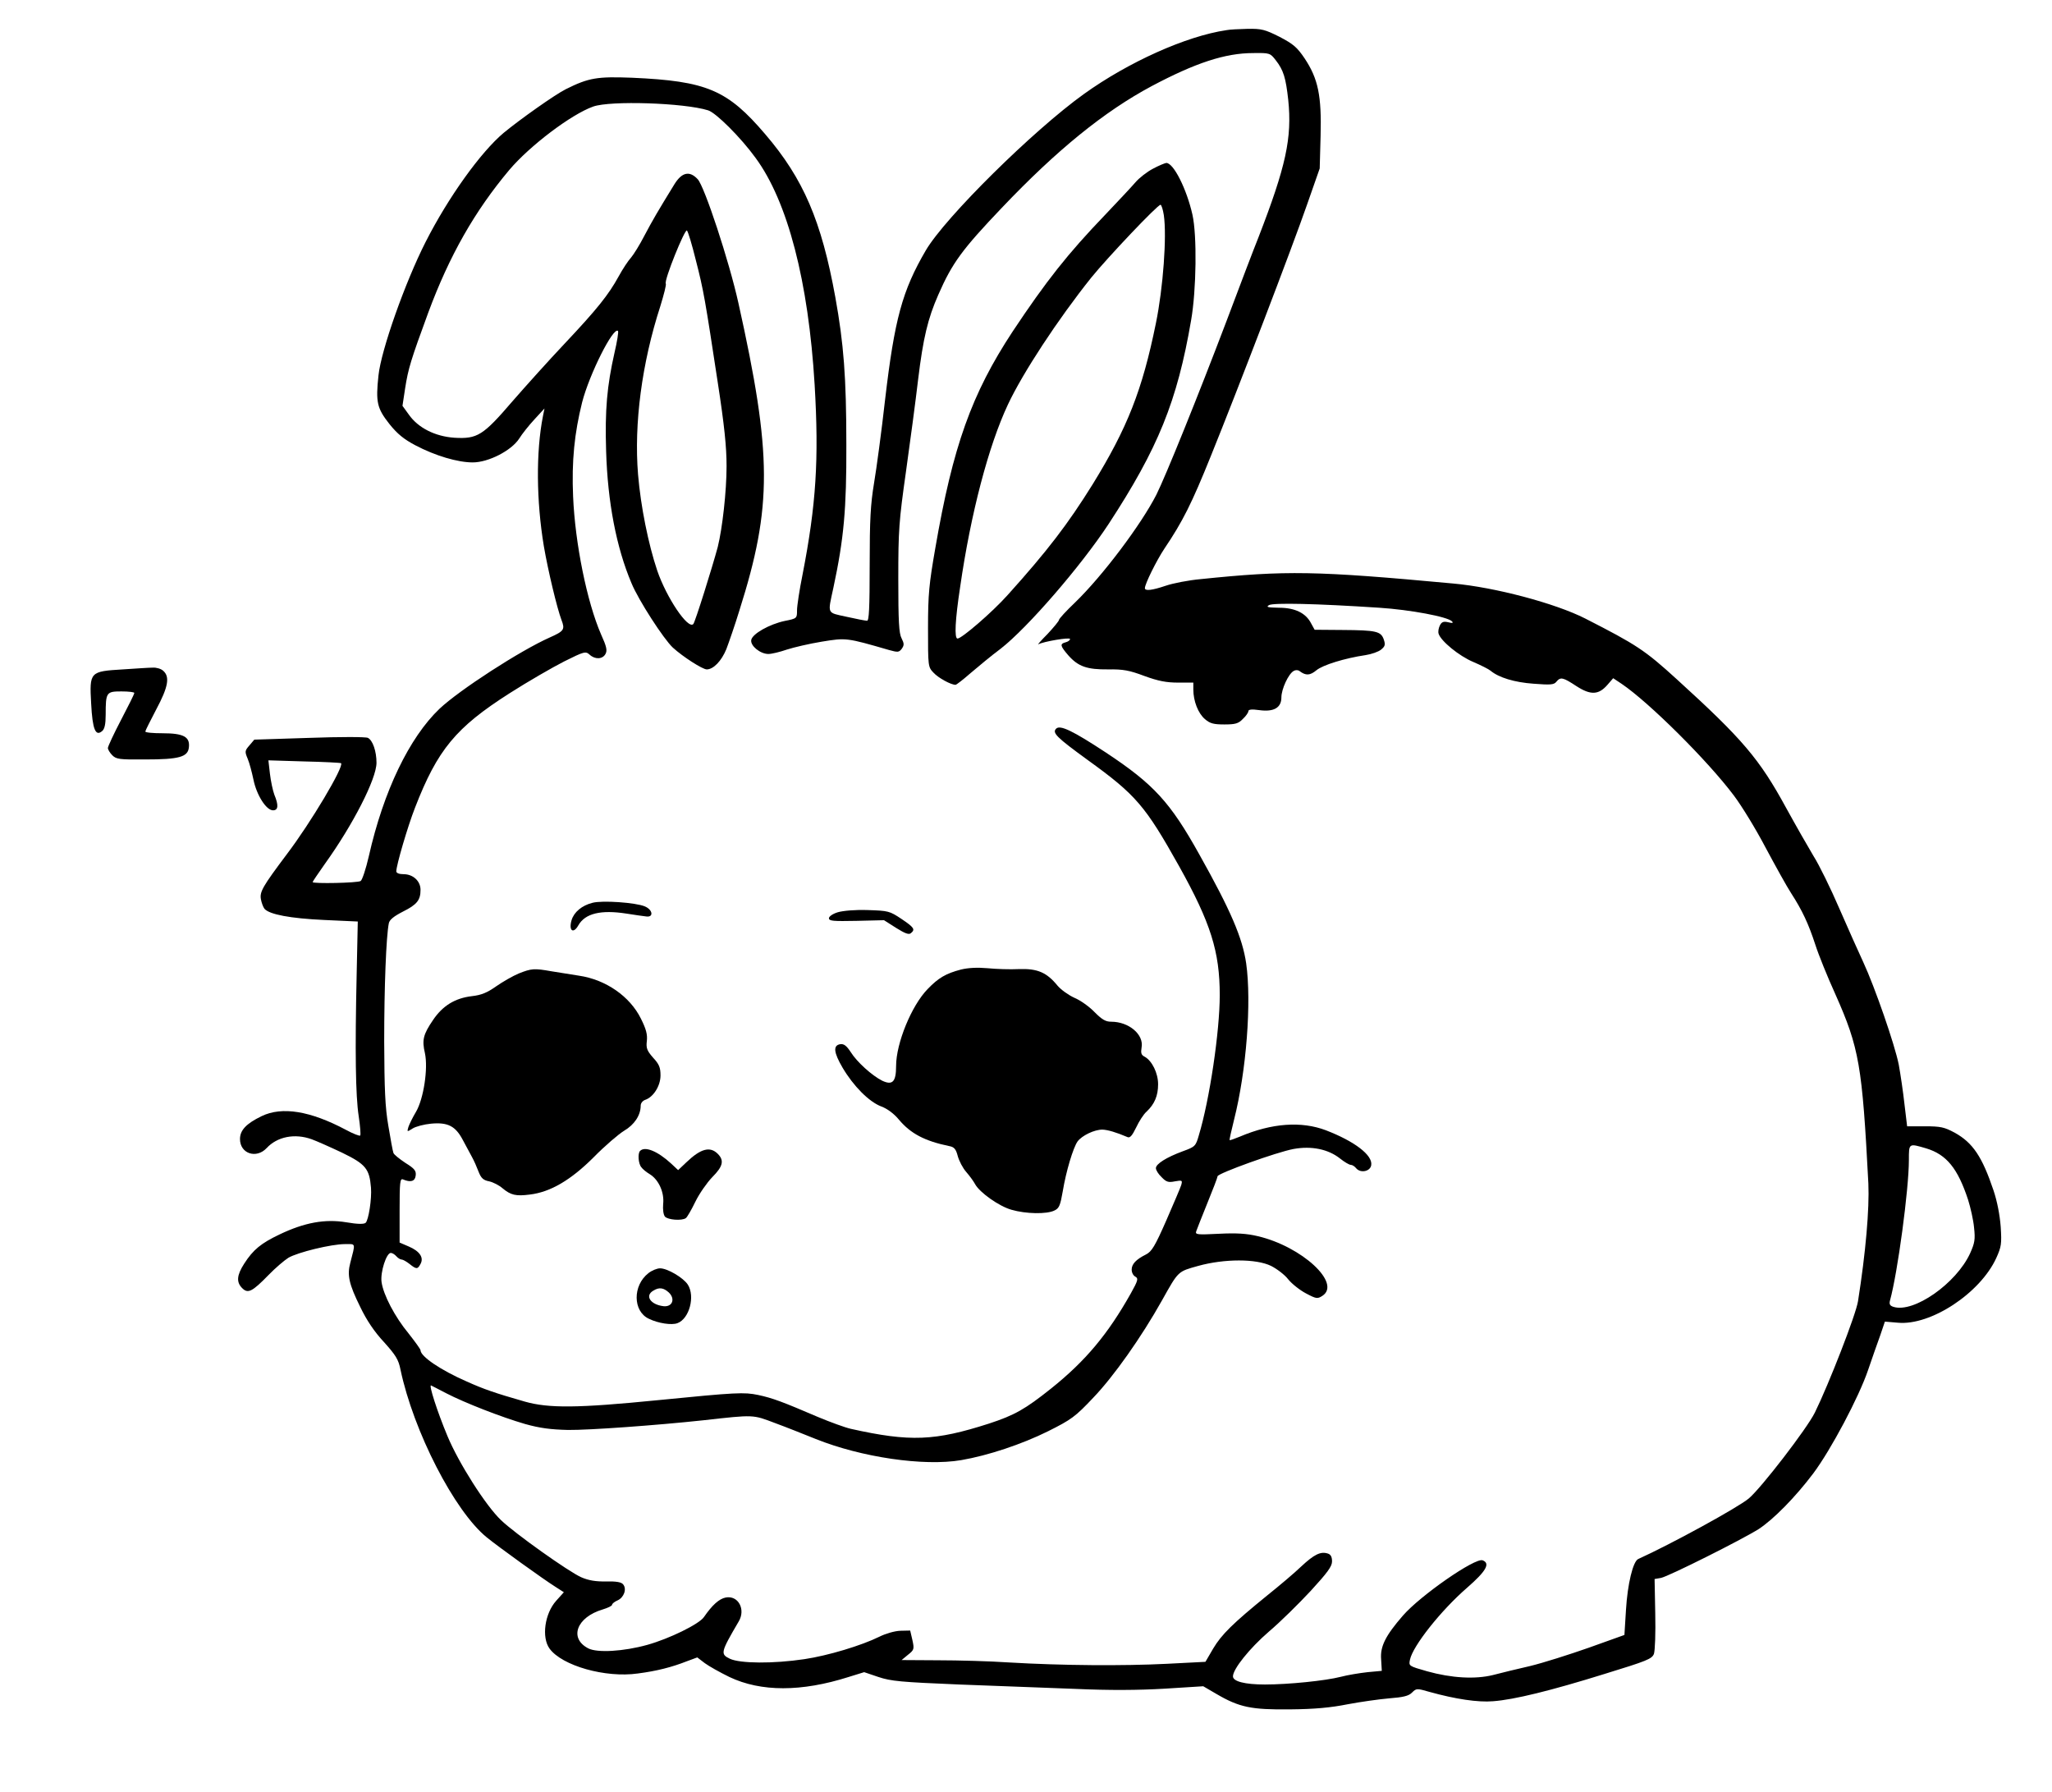 <?xml version="1.0" standalone="no"?>
<!DOCTYPE svg PUBLIC "-//W3C//DTD SVG 20010904//EN"
 "http://www.w3.org/TR/2001/REC-SVG-20010904/DTD/svg10.dtd">
<svg version="1.0" xmlns="http://www.w3.org/2000/svg"
 width="932pt" height="814pt" viewBox="0 0 932 814"
 preserveAspectRatio="xMidYMid meet">

<g transform="translate(0,814) scale(0.1,-0.1)"
fill="#000000" stroke="none">
<path d="M5570 8003 c-183 -27 -445 -145 -647 -290 -230 -165 -630 -560 -718
-710 -107 -183 -142 -312 -185 -678 -16 -143 -39 -313 -50 -378 -16 -97 -20
-165 -20 -373 0 -197 -3 -254 -12 -253 -7 0 -49 8 -93 18 -91 20 -86 10 -60
131 48 224 60 359 59 650 0 308 -12 459 -50 670 -63 347 -145 538 -318 740
-172 202 -266 242 -606 257 -157 6 -196 0 -300 -52 -50 -25 -208 -137 -282
-198 -104 -87 -252 -293 -355 -496 -93 -183 -202 -491 -214 -606 -13 -121 -7
-149 50 -221 36 -45 66 -69 117 -96 91 -48 193 -78 261 -78 72 0 176 54 211
108 13 21 44 60 69 87 l46 50 -7 -35 c-32 -162 -30 -385 4 -590 19 -111 60
-282 80 -335 17 -44 12 -51 -53 -80 -135 -60 -411 -239 -501 -324 -137 -131
-254 -373 -321 -670 -13 -57 -30 -108 -37 -112 -13 -9 -218 -13 -218 -5 0 3
25 39 55 82 128 178 235 387 235 460 0 52 -17 102 -39 113 -9 5 -128 5 -266 0
l-250 -8 -22 -26 c-21 -24 -22 -28 -8 -61 8 -19 19 -61 26 -94 14 -70 58 -140
89 -140 24 0 26 23 6 71 -7 19 -16 61 -20 95 l-7 61 163 -5 c90 -2 165 -6 167
-8 15 -14 -138 -271 -246 -413 -111 -148 -124 -171 -118 -205 3 -16 10 -35 16
-43 22 -26 118 -44 271 -51 l153 -7 -5 -235 c-8 -357 -5 -556 9 -648 7 -46 10
-86 7 -89 -3 -3 -32 8 -65 26 -162 86 -290 107 -383 62 -70 -34 -98 -64 -98
-104 0 -66 74 -91 121 -41 48 52 128 68 205 40 22 -8 83 -35 138 -61 107 -52
124 -73 131 -159 4 -51 -11 -146 -24 -159 -7 -7 -36 -7 -88 2 -97 16 -190 -1
-303 -55 -84 -40 -120 -69 -161 -133 -34 -53 -36 -84 -9 -111 26 -26 45 -17
120 60 30 31 71 66 90 78 43 25 195 62 257 62 50 0 48 8 24 -85 -15 -56 -6
-97 45 -200 29 -61 65 -114 108 -160 53 -59 66 -79 75 -125 59 -280 245 -643
392 -762 54 -44 257 -190 311 -224 l39 -25 -35 -39 c-52 -58 -67 -166 -30
-217 57 -78 254 -134 401 -113 85 11 153 28 224 56 l46 17 34 -26 c19 -14 69
-42 112 -63 143 -68 327 -68 541 0 l71 22 65 -22 c57 -19 101 -23 365 -34 165
-6 404 -15 530 -20 156 -7 286 -6 405 1 l175 11 60 -35 c104 -61 159 -72 335
-70 111 1 185 8 260 23 58 11 143 23 189 27 65 5 89 11 104 26 20 20 22 20 81
3 115 -32 219 -48 288 -42 95 7 262 48 506 124 192 59 215 68 224 91 5 15 8
95 6 183 l-3 157 29 5 c35 7 368 174 444 222 66 43 166 144 248 253 80 107
207 346 249 470 18 53 43 124 55 157 l21 62 59 -5 c149 -14 374 134 447 294
23 51 25 64 20 142 -4 53 -16 116 -33 166 -51 151 -93 215 -176 261 -47 25
-63 29 -135 29 l-81 0 -12 100 c-6 55 -18 136 -26 180 -18 91 -109 353 -161
465 -19 41 -68 150 -108 242 -40 93 -93 201 -118 240 -24 40 -80 138 -124 218
-122 224 -198 313 -497 585 -146 133 -183 157 -416 276 -136 69 -410 142 -600
159 -626 58 -757 60 -1146 20 -56 -5 -127 -19 -159 -30 -62 -21 -95 -25 -95
-11 0 19 53 126 89 180 83 123 124 205 211 421 122 301 369 946 438 1145 l56
160 4 147 c5 183 -11 260 -72 352 -35 52 -52 66 -115 99 -66 33 -81 37 -145
36 -39 -1 -82 -3 -96 -6z m224 -136 c36 -46 46 -81 57 -180 18 -173 -10 -302
-136 -627 -21 -52 -86 -223 -145 -380 -131 -345 -276 -703 -318 -787 -69 -135
-243 -367 -369 -489 -40 -38 -73 -74 -73 -79 0 -5 -24 -34 -52 -64 -29 -29
-48 -51 -42 -47 25 13 144 33 144 24 0 -6 -9 -12 -20 -15 -27 -7 -25 -16 12
-59 45 -51 85 -65 181 -64 68 1 96 -4 165 -30 63 -23 100 -30 153 -30 l69 0 0
-31 c0 -53 22 -109 53 -135 23 -20 40 -24 88 -24 50 0 64 4 84 25 14 13 25 29
25 35 0 8 15 10 50 5 66 -9 100 11 100 58 0 37 32 107 56 120 8 5 20 5 27 -1
28 -21 47 -20 76 4 29 24 129 55 224 69 26 4 58 15 70 25 18 15 20 22 12 46
-13 37 -34 42 -187 43 l-127 1 -16 29 c-24 47 -73 71 -146 71 -52 1 -60 3 -45
12 20 11 211 7 501 -12 139 -9 311 -41 330 -62 7 -7 2 -9 -17 -4 -21 5 -30 2
-38 -14 -6 -12 -9 -28 -6 -38 11 -34 93 -101 157 -128 35 -15 71 -33 79 -40
37 -31 109 -53 195 -59 77 -6 93 -5 104 9 19 23 30 20 91 -20 65 -42 101 -40
141 6 l26 30 39 -26 c124 -84 391 -349 510 -508 34 -45 99 -151 143 -235 45
-84 97 -178 116 -207 51 -79 79 -139 110 -234 15 -47 56 -148 91 -225 109
-245 122 -324 150 -860 5 -115 -12 -313 -47 -534 -9 -60 -133 -378 -196 -506
-36 -73 -244 -343 -300 -390 -50 -42 -356 -209 -502 -275 -24 -10 -49 -114
-56 -232 l-7 -113 -162 -58 c-88 -31 -208 -69 -266 -83 -58 -13 -134 -32 -169
-41 -81 -20 -188 -14 -299 17 -84 24 -84 24 -78 53 13 62 140 223 260 327 86
75 106 110 70 124 -34 13 -283 -160 -362 -251 -79 -91 -104 -140 -99 -199 l3
-52 -65 -6 c-36 -4 -91 -13 -121 -21 -70 -18 -238 -35 -345 -35 -91 0 -145 14
-145 37 0 33 75 127 163 203 51 43 136 127 190 185 76 83 97 111 97 134 0 21
-6 32 -20 36 -32 10 -61 -4 -120 -59 -30 -29 -100 -88 -155 -132 -155 -126
-207 -177 -245 -241 l-35 -60 -175 -9 c-198 -10 -478 -8 -715 6 -88 6 -234 10
-325 10 l-165 1 29 24 c28 22 29 26 20 67 l-10 43 -45 -1 c-26 -1 -67 -13 -95
-27 -81 -40 -233 -86 -341 -102 -141 -21 -292 -20 -338 2 -44 21 -42 29 40
169 33 55 -2 120 -59 109 -30 -6 -61 -34 -99 -89 -22 -32 -157 -98 -257 -126
-108 -30 -227 -37 -268 -16 -89 46 -53 142 66 177 23 7 42 16 42 21 0 5 11 14
25 20 29 13 43 52 25 73 -8 10 -31 14 -78 13 -47 -1 -80 5 -112 19 -57 25
-303 200 -364 259 -69 65 -193 260 -244 383 -46 110 -86 235 -74 229 4 -2 34
-17 68 -35 85 -44 252 -109 359 -140 68 -19 116 -25 195 -27 97 -1 401 21 615
44 232 26 223 26 326 -13 52 -19 134 -52 184 -72 207 -83 490 -125 661 -96
122 21 275 72 394 131 106 53 124 66 206 153 92 96 218 274 312 442 75 134 71
130 164 156 119 33 264 33 331 0 26 -13 62 -40 78 -61 17 -21 54 -50 81 -64
47 -25 52 -25 74 -11 88 57 -93 224 -293 271 -50 12 -96 15 -176 11 -99 -5
-109 -4 -104 11 3 9 26 67 51 129 25 61 46 116 46 121 0 13 269 110 345 124
82 15 158 -1 211 -43 20 -16 42 -29 49 -29 7 0 18 -7 25 -16 20 -23 64 -14 68
15 7 45 -76 108 -206 158 -111 42 -245 33 -391 -29 -24 -10 -45 -17 -46 -16
-2 2 8 44 20 93 56 221 80 533 55 710 -17 116 -70 240 -213 495 -132 237 -207
319 -425 463 -149 98 -207 126 -225 108 -19 -19 1 -39 144 -143 219 -158 261
-208 414 -481 144 -258 185 -389 185 -586 0 -165 -46 -475 -95 -637 -14 -49
-17 -52 -72 -72 -76 -28 -123 -58 -123 -77 0 -9 11 -27 26 -41 21 -22 31 -25
60 -19 34 6 35 5 29 -17 -4 -13 -35 -85 -68 -161 -51 -116 -66 -141 -92 -154
-46 -23 -65 -44 -65 -69 0 -13 7 -27 17 -32 14 -8 12 -17 -21 -76 -104 -185
-205 -306 -361 -431 -119 -95 -167 -122 -283 -160 -246 -79 -358 -84 -627 -24
-27 6 -95 31 -150 54 -161 69 -206 86 -272 100 -64 13 -95 12 -458 -24 -362
-36 -493 -37 -602 -6 -136 39 -185 56 -263 91 -119 52 -210 114 -210 142 0 5
-25 39 -54 76 -63 76 -115 176 -123 234 -6 45 22 132 42 132 7 0 18 -7 25 -15
7 -8 18 -15 24 -15 6 0 22 -9 36 -20 31 -25 37 -25 50 0 16 29 -4 58 -53 79
l-42 18 0 147 c0 126 2 145 15 140 35 -15 55 -9 58 17 3 22 -5 32 -47 58 -27
18 -52 38 -54 45 -3 7 -13 62 -23 122 -15 86 -18 167 -19 384 0 249 9 478 21
537 3 16 23 32 64 53 64 32 80 52 80 99 0 40 -34 71 -77 71 -20 0 -33 5 -33
13 0 27 51 202 85 289 102 263 185 364 430 520 83 53 194 117 247 144 92 46
98 47 116 31 25 -23 59 -21 72 3 9 16 5 34 -20 89 -64 147 -118 413 -127 626
-7 161 6 288 41 428 33 128 142 345 163 324 3 -4 -4 -48 -16 -99 -34 -151 -44
-259 -38 -448 7 -230 46 -435 115 -598 32 -78 147 -255 188 -293 46 -42 135
-99 154 -99 30 0 67 38 89 92 11 29 39 109 60 178 149 471 148 705 -5 1393
-42 190 -154 530 -185 563 -37 40 -72 32 -106 -23 -75 -122 -99 -163 -136
-233 -21 -41 -49 -86 -61 -100 -13 -14 -38 -52 -56 -85 -46 -84 -99 -150 -245
-305 -70 -74 -177 -193 -238 -263 -133 -155 -159 -171 -263 -165 -88 6 -165
45 -207 105 l-29 40 12 79 c14 90 26 129 105 344 96 259 211 461 368 648 93
110 282 253 381 288 78 28 413 17 522 -17 36 -11 149 -124 215 -215 147 -199
241 -563 269 -1031 20 -339 7 -545 -55 -863 -14 -69 -25 -142 -25 -162 0 -36
0 -37 -56 -48 -70 -15 -148 -59 -152 -87 -4 -26 41 -63 78 -63 15 0 52 9 84
20 31 10 103 27 159 36 110 18 112 18 305 -38 40 -11 45 -11 58 6 11 16 11 23
-1 47 -12 22 -15 78 -15 270 0 222 3 262 35 488 19 135 44 323 55 417 23 189
44 277 92 386 63 144 108 205 288 394 251 264 466 438 681 553 198 105 333
150 461 150 75 1 77 0 102 -32z m-2634 -907 c36 -139 43 -183 100 -557 30
-195 40 -292 40 -380 0 -115 -19 -282 -40 -367 -25 -93 -103 -342 -111 -350
-24 -26 -122 120 -164 243 -40 119 -75 291 -87 436 -19 230 17 505 101 764 16
52 28 98 25 103 -9 14 87 251 96 241 5 -4 23 -64 40 -133z m5588 -4035 c93
-28 144 -91 191 -234 11 -35 24 -92 27 -126 6 -54 3 -70 -18 -117 -63 -137
-256 -272 -348 -243 -16 5 -20 12 -16 28 35 126 86 507 86 639 0 77 -1 76 78
53z"/>
<path d="M5237 7374 c-27 -14 -63 -42 -80 -62 -17 -20 -79 -86 -137 -147 -171
-178 -268 -301 -421 -531 -186 -283 -271 -520 -351 -984 -28 -161 -33 -208
-33 -362 0 -174 0 -177 25 -203 22 -24 79 -55 100 -55 4 0 35 24 68 53 33 28
94 79 137 111 121 94 363 373 490 566 225 344 312 558 375 926 24 138 27 385
6 479 -26 116 -86 236 -119 235 -7 -1 -34 -12 -60 -26z m49 -211 c14 -96 -3
-330 -36 -491 -62 -305 -130 -476 -287 -731 -112 -180 -205 -302 -387 -504
-69 -77 -208 -197 -227 -197 -15 0 -11 84 12 235 48 333 129 641 217 828 67
143 227 387 379 577 73 90 300 330 314 330 4 0 11 -21 15 -47z"/>
<path d="M2691 4040 c-48 -12 -84 -42 -95 -79 -14 -48 8 -64 31 -23 31 54 102
71 218 53 39 -6 79 -12 90 -13 35 -5 30 31 -7 46 -41 17 -192 28 -237 16z"/>
<path d="M3805 3997 c-23 -7 -40 -19 -40 -27 0 -13 20 -14 125 -12 l125 3 55
-35 c40 -25 58 -32 67 -24 21 17 15 26 -43 65 -54 36 -60 37 -153 40 -57 2
-112 -3 -136 -10z"/>
<path d="M4365 3737 c-69 -18 -103 -38 -152 -89 -73 -75 -143 -246 -143 -349
0 -72 -16 -89 -63 -67 -46 23 -115 85 -143 130 -19 29 -31 38 -47 36 -34 -5
-31 -37 10 -107 49 -83 120 -155 176 -176 27 -10 58 -33 80 -60 53 -63 117
-97 229 -120 22 -4 30 -14 38 -45 6 -22 23 -55 39 -73 15 -17 33 -42 40 -55
20 -37 108 -100 165 -116 65 -19 161 -21 196 -3 21 10 26 24 37 87 15 91 47
197 67 226 20 27 76 54 113 54 25 -1 62 -12 114 -34 11 -5 21 6 39 43 13 28
34 61 48 73 36 34 52 72 52 124 0 51 -28 107 -61 125 -16 8 -18 17 -14 42 11
59 -58 117 -138 117 -26 0 -42 10 -76 44 -24 25 -65 54 -92 65 -26 12 -60 36
-76 55 -49 60 -91 78 -175 75 -40 -2 -104 0 -143 4 -46 4 -87 2 -120 -6z"/>
<path d="M2356 3719 c-26 -11 -72 -37 -102 -58 -41 -29 -67 -40 -111 -45 -76
-9 -132 -43 -176 -108 -45 -66 -51 -91 -37 -151 15 -70 -6 -208 -41 -267 -15
-25 -30 -56 -34 -68 -7 -23 -6 -23 19 -7 14 9 52 19 84 22 76 7 111 -11 144
-74 14 -26 33 -61 42 -78 9 -16 22 -46 30 -67 11 -28 21 -38 48 -43 18 -4 45
-18 60 -31 38 -32 62 -37 124 -29 94 11 187 66 291 170 50 51 112 104 138 120
46 27 75 70 75 114 0 11 9 22 20 26 37 12 70 63 70 111 0 36 -6 51 -34 81 -28
32 -32 44 -28 76 3 29 -3 53 -27 101 -50 101 -159 177 -281 195 -36 6 -92 15
-125 20 -79 14 -91 13 -149 -10z"/>
<path d="M2907 2913 c-11 -11 -8 -58 6 -74 6 -9 24 -23 39 -32 40 -25 66 -83
60 -135 -2 -25 1 -48 8 -57 13 -15 77 -20 95 -7 6 4 25 37 43 74 18 37 53 87
77 112 49 49 55 76 25 106 -35 35 -77 24 -142 -38 l-38 -36 -32 30 c-61 56
-119 80 -141 57z"/>
<path d="M2945 2358 c-72 -56 -71 -173 2 -207 43 -21 104 -30 130 -20 54 20
81 122 47 175 -21 32 -93 74 -126 74 -14 0 -38 -10 -53 -22z m93 -88 c30 -29
16 -66 -24 -62 -60 7 -87 48 -46 71 26 16 46 13 70 -9z"/>
<path d="M558 5100 c-150 -9 -152 -11 -144 -155 6 -118 20 -151 50 -125 11 9
16 31 16 74 0 102 3 106 71 106 33 0 59 -3 59 -7 0 -5 -27 -59 -60 -122 -33
-63 -60 -121 -60 -128 0 -7 9 -22 20 -33 18 -18 33 -20 148 -19 156 0 196 11
200 56 5 47 -25 63 -120 63 -43 0 -78 3 -78 8 0 4 23 49 50 101 54 101 62 147
32 174 -10 10 -32 16 -48 15 -16 0 -77 -4 -136 -8z"/>
</g>
</svg>
